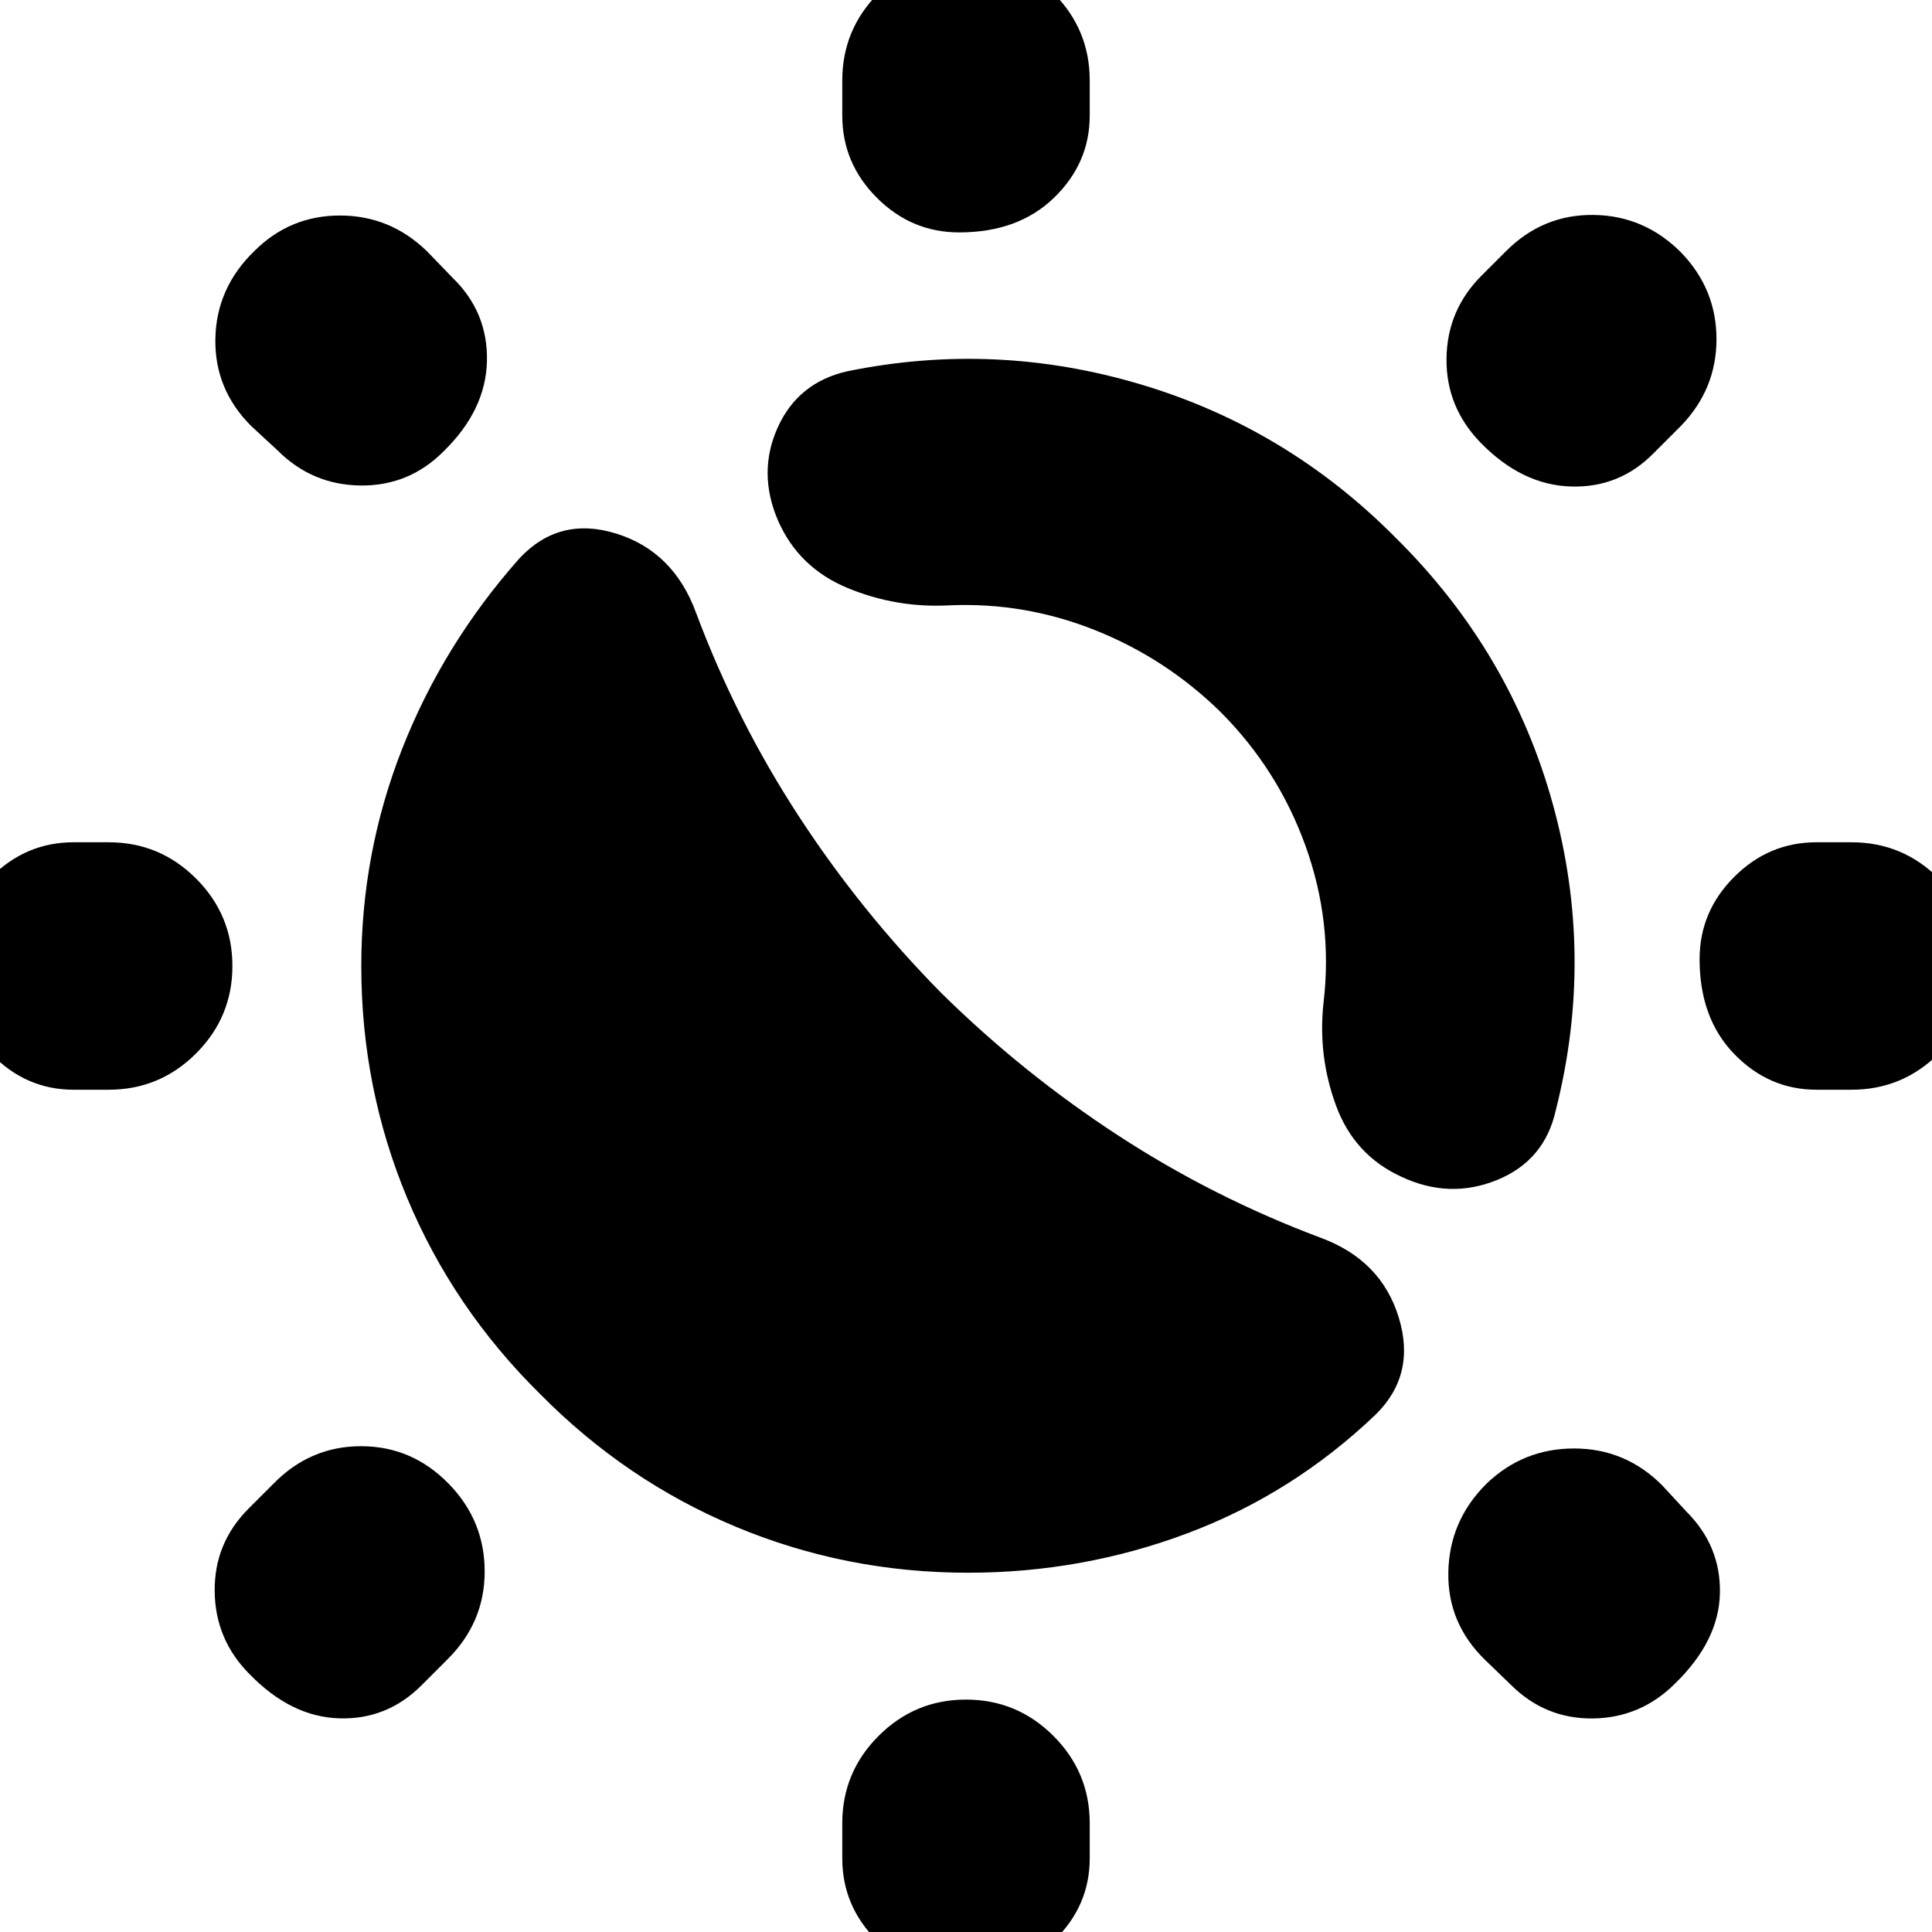 <svg xmlns="http://www.w3.org/2000/svg" height="24" viewBox="0 -960 960 960" width="24"><path d="M481-178.52q-60.7 0-115.39-22.85-54.7-22.85-97.26-65.98-43.13-42.56-65.98-97.26Q179.52-419.3 179.52-480q0-56.26 20.35-108.02t58.17-94.46q19.83-21.26 48.29-12.35 28.45 8.92 39.58 39.44 20 53.43 50.94 100.87 30.93 47.43 70.8 87.87 40.44 39.87 87.87 70.8 47.44 30.94 100.87 50.94 29.96 11.13 38.65 39.58 8.7 28.46-11.56 48.29-41.13 39.26-93.39 58.89-52.26 19.63-109.09 19.63ZM696.3-375.3q-23.39-10.7-32.45-35.37-9.07-24.68-6.2-51.07 4.74-40.04-8.98-78.02-13.71-37.98-42.32-66.59-27.05-26.48-62.09-40.48-35.04-14-72.52-12.39-26.39 1.44-50.63-8.63-24.24-10.06-34.5-33.45-10.26-23.83-.2-46.22 10.07-22.39 34.46-27.96 73.7-15.13 146.24 6.57 72.54 21.69 126.54 76.26 57 56.43 77.92 132.13 20.91 75.69 1.47 152.26-5.56 24.96-29.17 34.59-23.61 9.63-47.57-1.63ZM476.61-844.52q-23.7 0-40.89-17.2-17.2-17.19-17.2-40.89V-920q0-25.39 18.04-43.44 18.05-18.04 43.44-18.04 25.39 0 43.44 18.04 18.04 18.05 18.04 43.44v17.39q0 23.7-17.76 40.89-17.76 17.2-47.11 17.2Zm0 866q-23.7 0-40.89-17.2-17.2-17.19-17.2-40.89V-54q0-25.39 18.04-43.43 18.05-18.05 43.44-18.05 25.39 0 43.44 18.05Q541.48-79.39 541.48-54v17.39q0 23.7-17.76 40.89-17.76 17.2-47.11 17.2Zm259-761.61q-17.13-17.7-16.85-41.74.28-24.04 17.41-41.17l12.18-12.18q18.26-18.26 43.43-17.98 25.18.29 43.44 18.55 17.69 18.26 17.69 43.15 0 24.89-17.69 43.15l-13.18 13.18q-17.13 17.69-41.52 16.91-24.39-.78-44.91-21.87ZM124.09-128.04q-17.13-17.13-17.42-41.18-.28-24.04 16.85-41.17l12.17-12.17q18.27-18.83 43.72-18.83 25.46 0 43.72 18.83 17.7 18.26 17.7 43.43 0 25.17-18.27 43.44l-13.17 13.17q-17.13 17.13-40.96 16.35-23.82-.79-44.34-21.87Zm778.52-290.48q-23.7 0-40.89-17.76-17.2-17.76-17.2-47.11 0-23.7 17.2-40.89 17.19-17.2 40.89-17.2H920q25.39 0 43.44 18.04 18.04 18.05 18.04 43.44 0 25.39-18.04 43.44-18.05 18.04-43.44 18.04h-17.39Zm-866 0q-23.7 0-40.89-17.76-17.2-17.76-17.2-47.11 0-23.7 17.2-40.89 17.19-17.2 40.89-17.2H54q25.39 0 43.43 18.04 18.05 18.05 18.05 43.44 0 25.39-18.05 43.44Q79.39-418.52 54-418.52H36.61Zm795.78 295q-17.13 17.13-40.89 17.41-23.76.28-40.89-16.85L738-135.13q-18.83-18.26-18.33-43.72.5-25.45 18.77-43.71 18.26-17.7 43.71-17.7 25.46 0 43.72 18.26l12.17 13.17q17.13 17.13 16.57 40.68-.57 23.54-22.22 44.63ZM220.3-735.61q-17.13 17.13-41.17 16.85-24.04-.28-41.17-17.41l-13.18-12.18q-18.26-18.26-17.76-43.43.5-25.18 19.33-43.44 17.69-17.69 42.58-17.69 24.9 0 43.16 17.69l12.74 13.18q17.69 17.13 17.13 41.52-.57 24.39-21.66 44.91Z"/></svg>